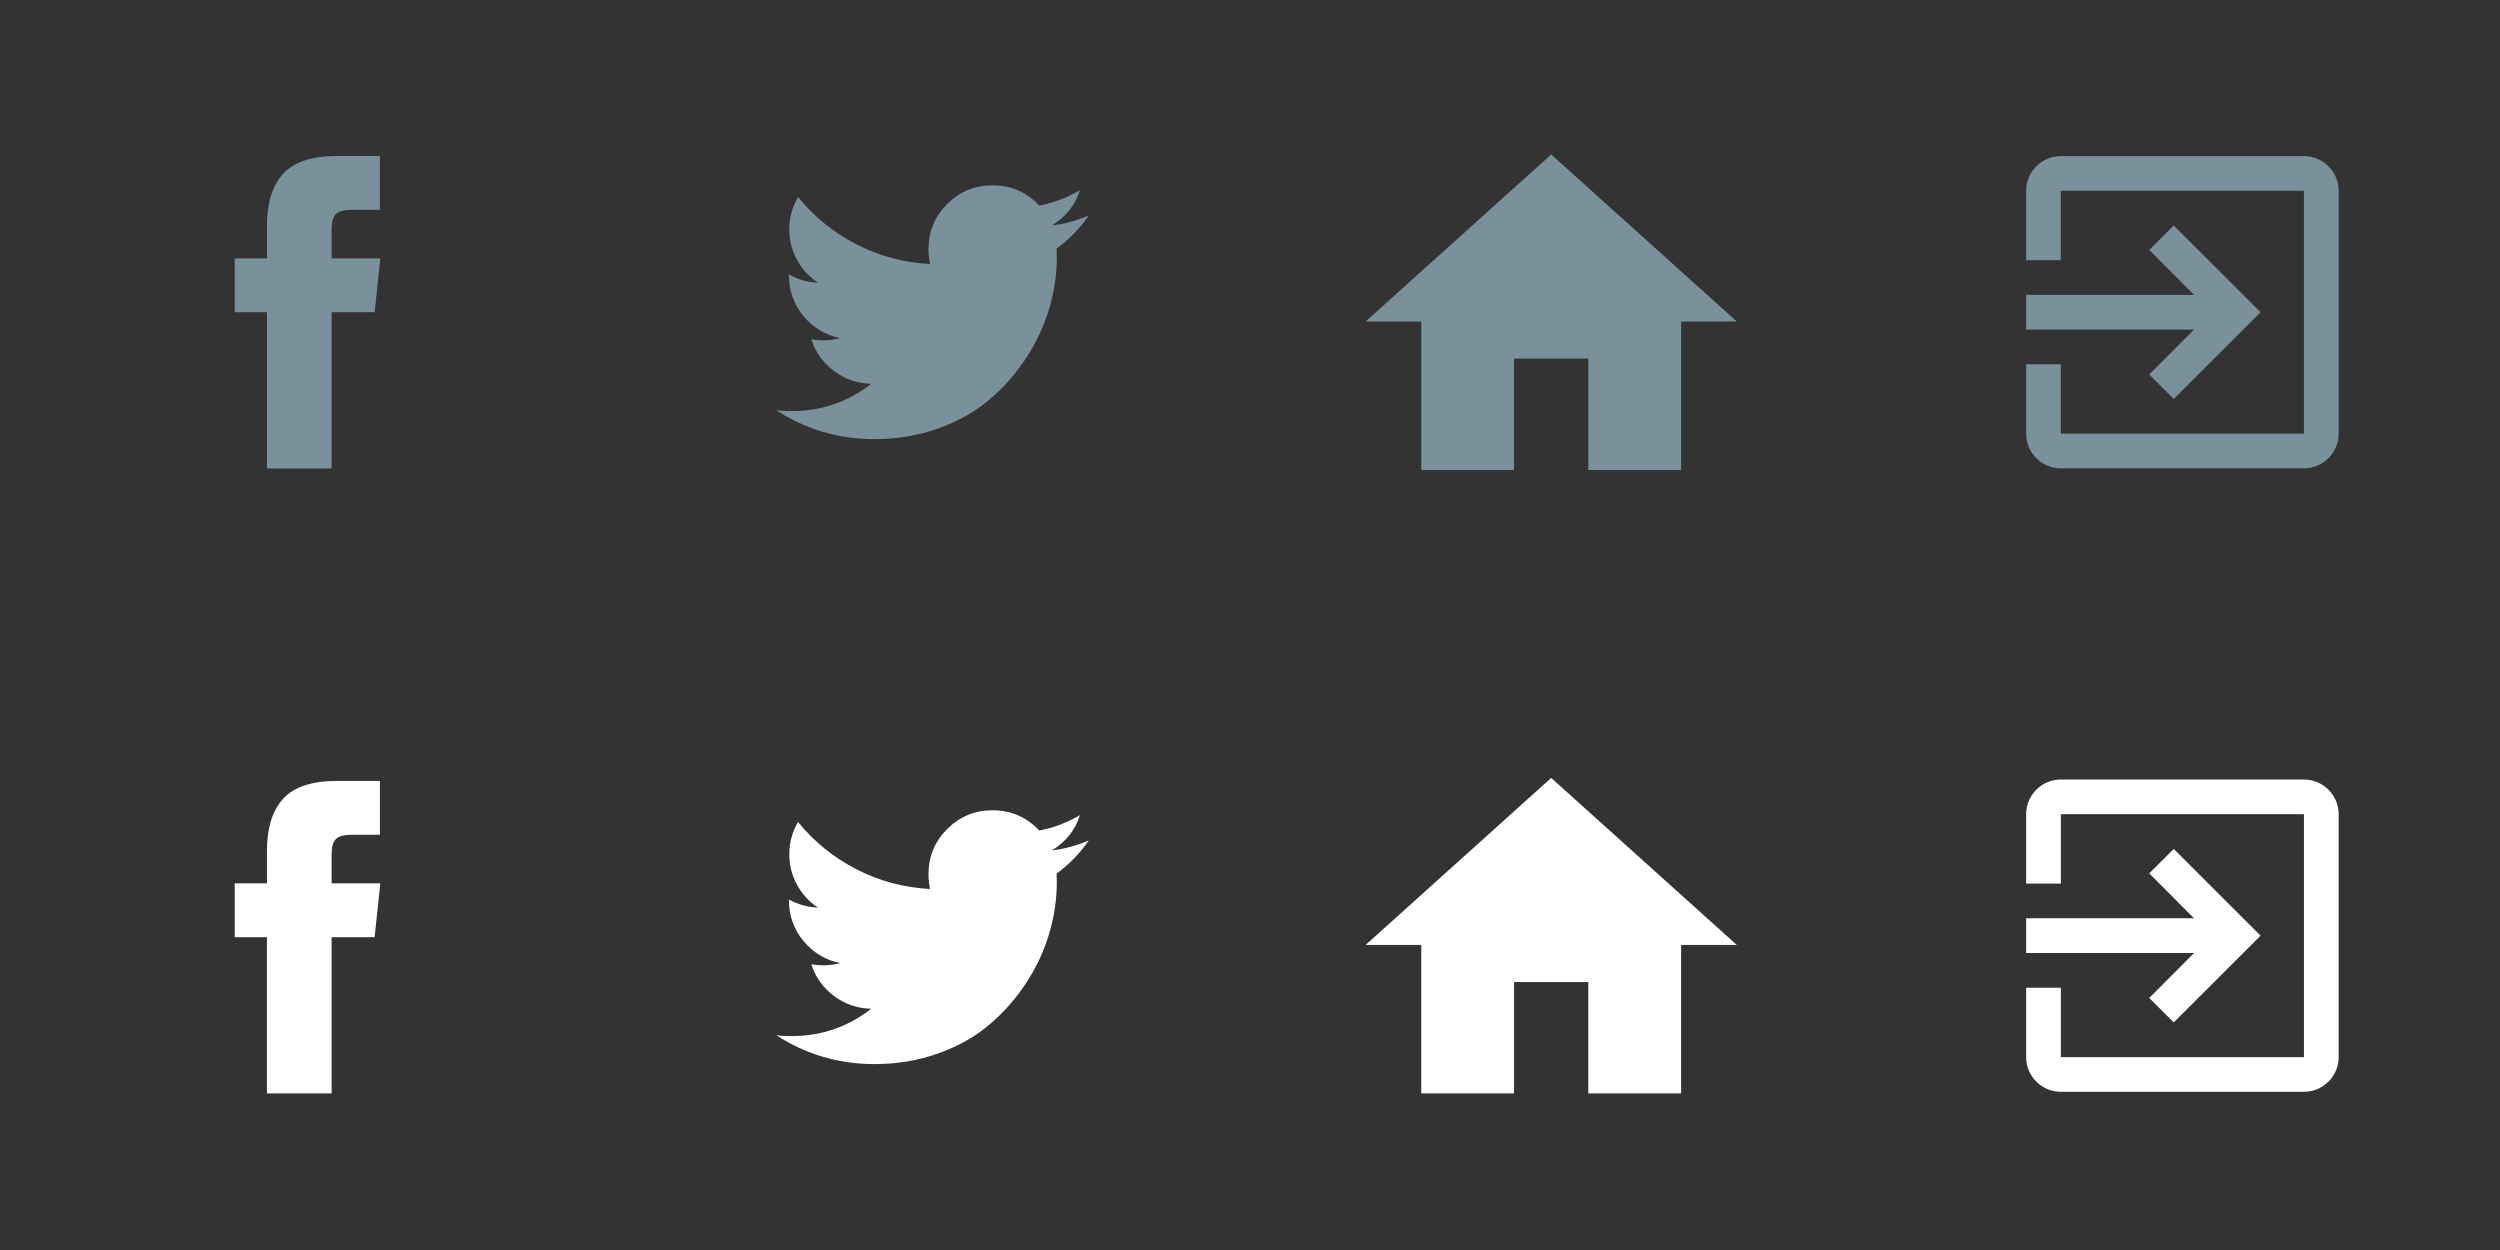 <?xml version="1.0" encoding="utf-8"?>
<!-- Generator: Adobe Illustrator 16.0.3, SVG Export Plug-In . SVG Version: 6.00 Build 0)  -->
<!DOCTYPE svg PUBLIC "-//W3C//DTD SVG 1.1//EN" "http://www.w3.org/Graphics/SVG/1.1/DTD/svg11.dtd">
<svg version="1.1" id="Layer_1" xmlns="http://www.w3.org/2000/svg" xmlns:xlink="http://www.w3.org/1999/xlink" x="0px" y="0px"
	 width="476px" height="238px" viewBox="0 0 476 238" enable-background="new 0 0 476 238" xml:space="preserve">
<rect x="0" y="0" width="476" height="238" fill="#333333" stroke="none"/>
<g id="Layer_2_1_">
</g>
<g id="Layer_1_2_">
	<g id="Layer_1_1_">
	</g>
	<g>
		<g id="Layer_2_2_">
			<path fill="#7A909A" d="M63.14,49.197v-5.125c0-0.771,0.036-1.363,0.105-1.787c0.072-0.419,0.232-0.835,0.487-1.245
				c0.257-0.409,0.662-0.687,1.227-0.849c0.566-0.154,1.321-0.234,2.261-0.234h5.118V29.701h-8.193
				c-4.74,0-8.146,1.124-10.214,3.369c-2.064,2.255-3.104,5.57-3.104,9.952v6.171H44.69v10.255h6.136v29.748h12.312V59.448h8.191
				l1.085-10.251H63.14z"/>
			<path fill="#7A909A" d="M207.293,41.033c-2.342,1.006-4.685,1.632-7.021,1.888c2.639-1.589,4.429-3.828,5.361-6.72
				c-2.426,1.429-4.998,2.414-7.746,2.946c-2.413-2.569-5.383-3.859-8.908-3.859c-3.379,0-6.246,1.188-8.635,3.564
				c-2.368,2.382-3.562,5.258-3.562,8.625c0,0.91,0.099,1.84,0.301,2.795c-4.979-0.254-9.648-1.504-14.023-3.756
				c-4.363-2.251-8.071-5.255-11.111-9.003c-1.108,1.888-1.666,3.941-1.666,6.153c0,2.093,0.489,4.025,1.475,5.812
				c0.982,1.787,2.295,3.231,3.97,4.34c-1.968-0.075-3.803-0.592-5.517-1.548v0.151c0,2.939,0.927,5.524,2.767,7.757
				c1.858,2.223,4.184,3.629,7.013,4.208c-1.062,0.271-2.135,0.415-3.212,0.415c-0.702,0-1.479-0.062-2.301-0.192
				c0.78,2.449,2.214,4.45,4.306,6.019c2.094,1.58,4.452,2.385,7.096,2.443c-4.432,3.466-9.477,5.206-15.137,5.206
				c-1.085,0-2.066-0.045-2.944-0.16c5.66,3.66,11.903,5.491,18.717,5.491c4.338,0,8.398-0.686,12.203-2.057
				c3.796-1.371,7.045-3.209,9.732-5.514c2.695-2.299,5.015-4.94,6.97-7.938c1.95-3.003,3.403-6.129,4.359-9.381
				c0.957-3.269,1.438-6.524,1.438-9.795c0-0.71-0.017-1.235-0.041-1.594C203.571,45.593,205.61,43.494,207.293,41.033z"/>
			<path fill="#FFFFFF" d="M63.14,168.188v-5.125c0-0.77,0.036-1.361,0.105-1.787c0.072-0.42,0.232-0.836,0.487-1.244
				c0.257-0.408,0.662-0.688,1.227-0.85c0.566-0.156,1.321-0.234,2.261-0.234h5.118v-10.256h-8.193
				c-4.74,0-8.146,1.125-10.214,3.369c-2.064,2.256-3.104,5.57-3.104,9.953v6.17H44.69v10.256h6.136v29.748h12.312v-29.748h8.191
				l1.085-10.252H63.14z"/>
			<path fill="#FFFFFF" d="M207.293,160.023c-2.342,1.008-4.685,1.633-7.021,1.889c2.639-1.588,4.429-3.83,5.361-6.721
				c-2.426,1.43-4.998,2.414-7.746,2.945c-2.413-2.566-5.383-3.857-8.908-3.857c-3.379,0-6.246,1.188-8.635,3.564
				c-2.368,2.381-3.562,5.256-3.562,8.625c0,0.91,0.099,1.84,0.301,2.795c-4.979-0.254-9.648-1.504-14.023-3.758
				c-4.363-2.246-8.071-5.252-11.111-9.002c-1.108,1.889-1.666,3.941-1.666,6.154c0,2.092,0.489,4.021,1.475,5.811
				c0.982,1.787,2.295,3.232,3.97,4.342c-1.968-0.076-3.803-0.594-5.517-1.547v0.148c0,2.939,0.927,5.523,2.767,7.758
				c1.858,2.225,4.184,3.629,7.013,4.209c-1.062,0.271-2.135,0.416-3.212,0.416c-0.702,0-1.479-0.062-2.301-0.193
				c0.78,2.453,2.214,4.453,4.306,6.02c2.094,1.58,4.452,2.387,7.096,2.445c-4.432,3.465-9.477,5.201-15.137,5.201
				c-1.085,0-2.066-0.041-2.944-0.16c5.66,3.662,11.903,5.494,18.717,5.494c4.338,0,8.398-0.688,12.203-2.057
				c3.796-1.369,7.045-3.209,9.732-5.514c2.695-2.299,5.015-4.939,6.97-7.939c1.95-3.002,3.403-6.129,4.359-9.379
				c0.957-3.268,1.438-6.525,1.438-9.795c0-0.709-0.017-1.234-0.041-1.592C203.571,164.586,205.61,162.486,207.293,160.023z"/>
		</g>
		<path fill="#7A909A" d="M288.279,89.484V68.284h14.135v21.201h17.67v-28.27h10.603l-35.339-31.803L260.01,61.215h10.602v28.271
			L288.279,89.484L288.279,89.484z"/>
		<path fill="#FFFFFF" d="M288.279,208.188v-21.201h14.134v21.201h17.67v-28.271h10.602l-35.339-31.803l-35.338,31.803h10.603
			v28.271H288.279z"/>
		<path fill="#7A909A" d="M409.214,71.308l4.662,4.659l16.531-16.519l-16.531-16.517l-4.662,4.657l8.531,8.556h-31.971v6.607h31.971
			L409.214,71.308z M438.673,29.719h-46.286c-3.672,0-6.61,2.972-6.61,6.605v13.212h6.61V36.325h46.286v46.248h-46.286V69.359h-6.61
			v13.213c0,3.631,2.938,6.604,6.61,6.604h46.286c3.637,0,6.611-2.972,6.611-6.604V36.325
			C445.284,32.692,442.308,29.719,438.673,29.719z"/>
		<path fill="#FFFFFF" d="M409.214,190.01l4.662,4.658l16.531-16.52l-16.531-16.516l-4.662,4.656l8.531,8.555h-31.971v6.609h31.971
			L409.214,190.01z M438.673,148.422h-46.286c-3.672,0-6.61,2.971-6.61,6.605v13.211h6.61v-13.211h46.286v46.246h-46.286v-13.213
			h-6.61v13.213c0,3.633,2.938,6.604,6.61,6.604h46.286c3.637,0,6.611-2.973,6.611-6.604v-46.246
			C445.284,151.395,442.308,148.422,438.673,148.422z"/>
	</g>
</g>
</svg>
